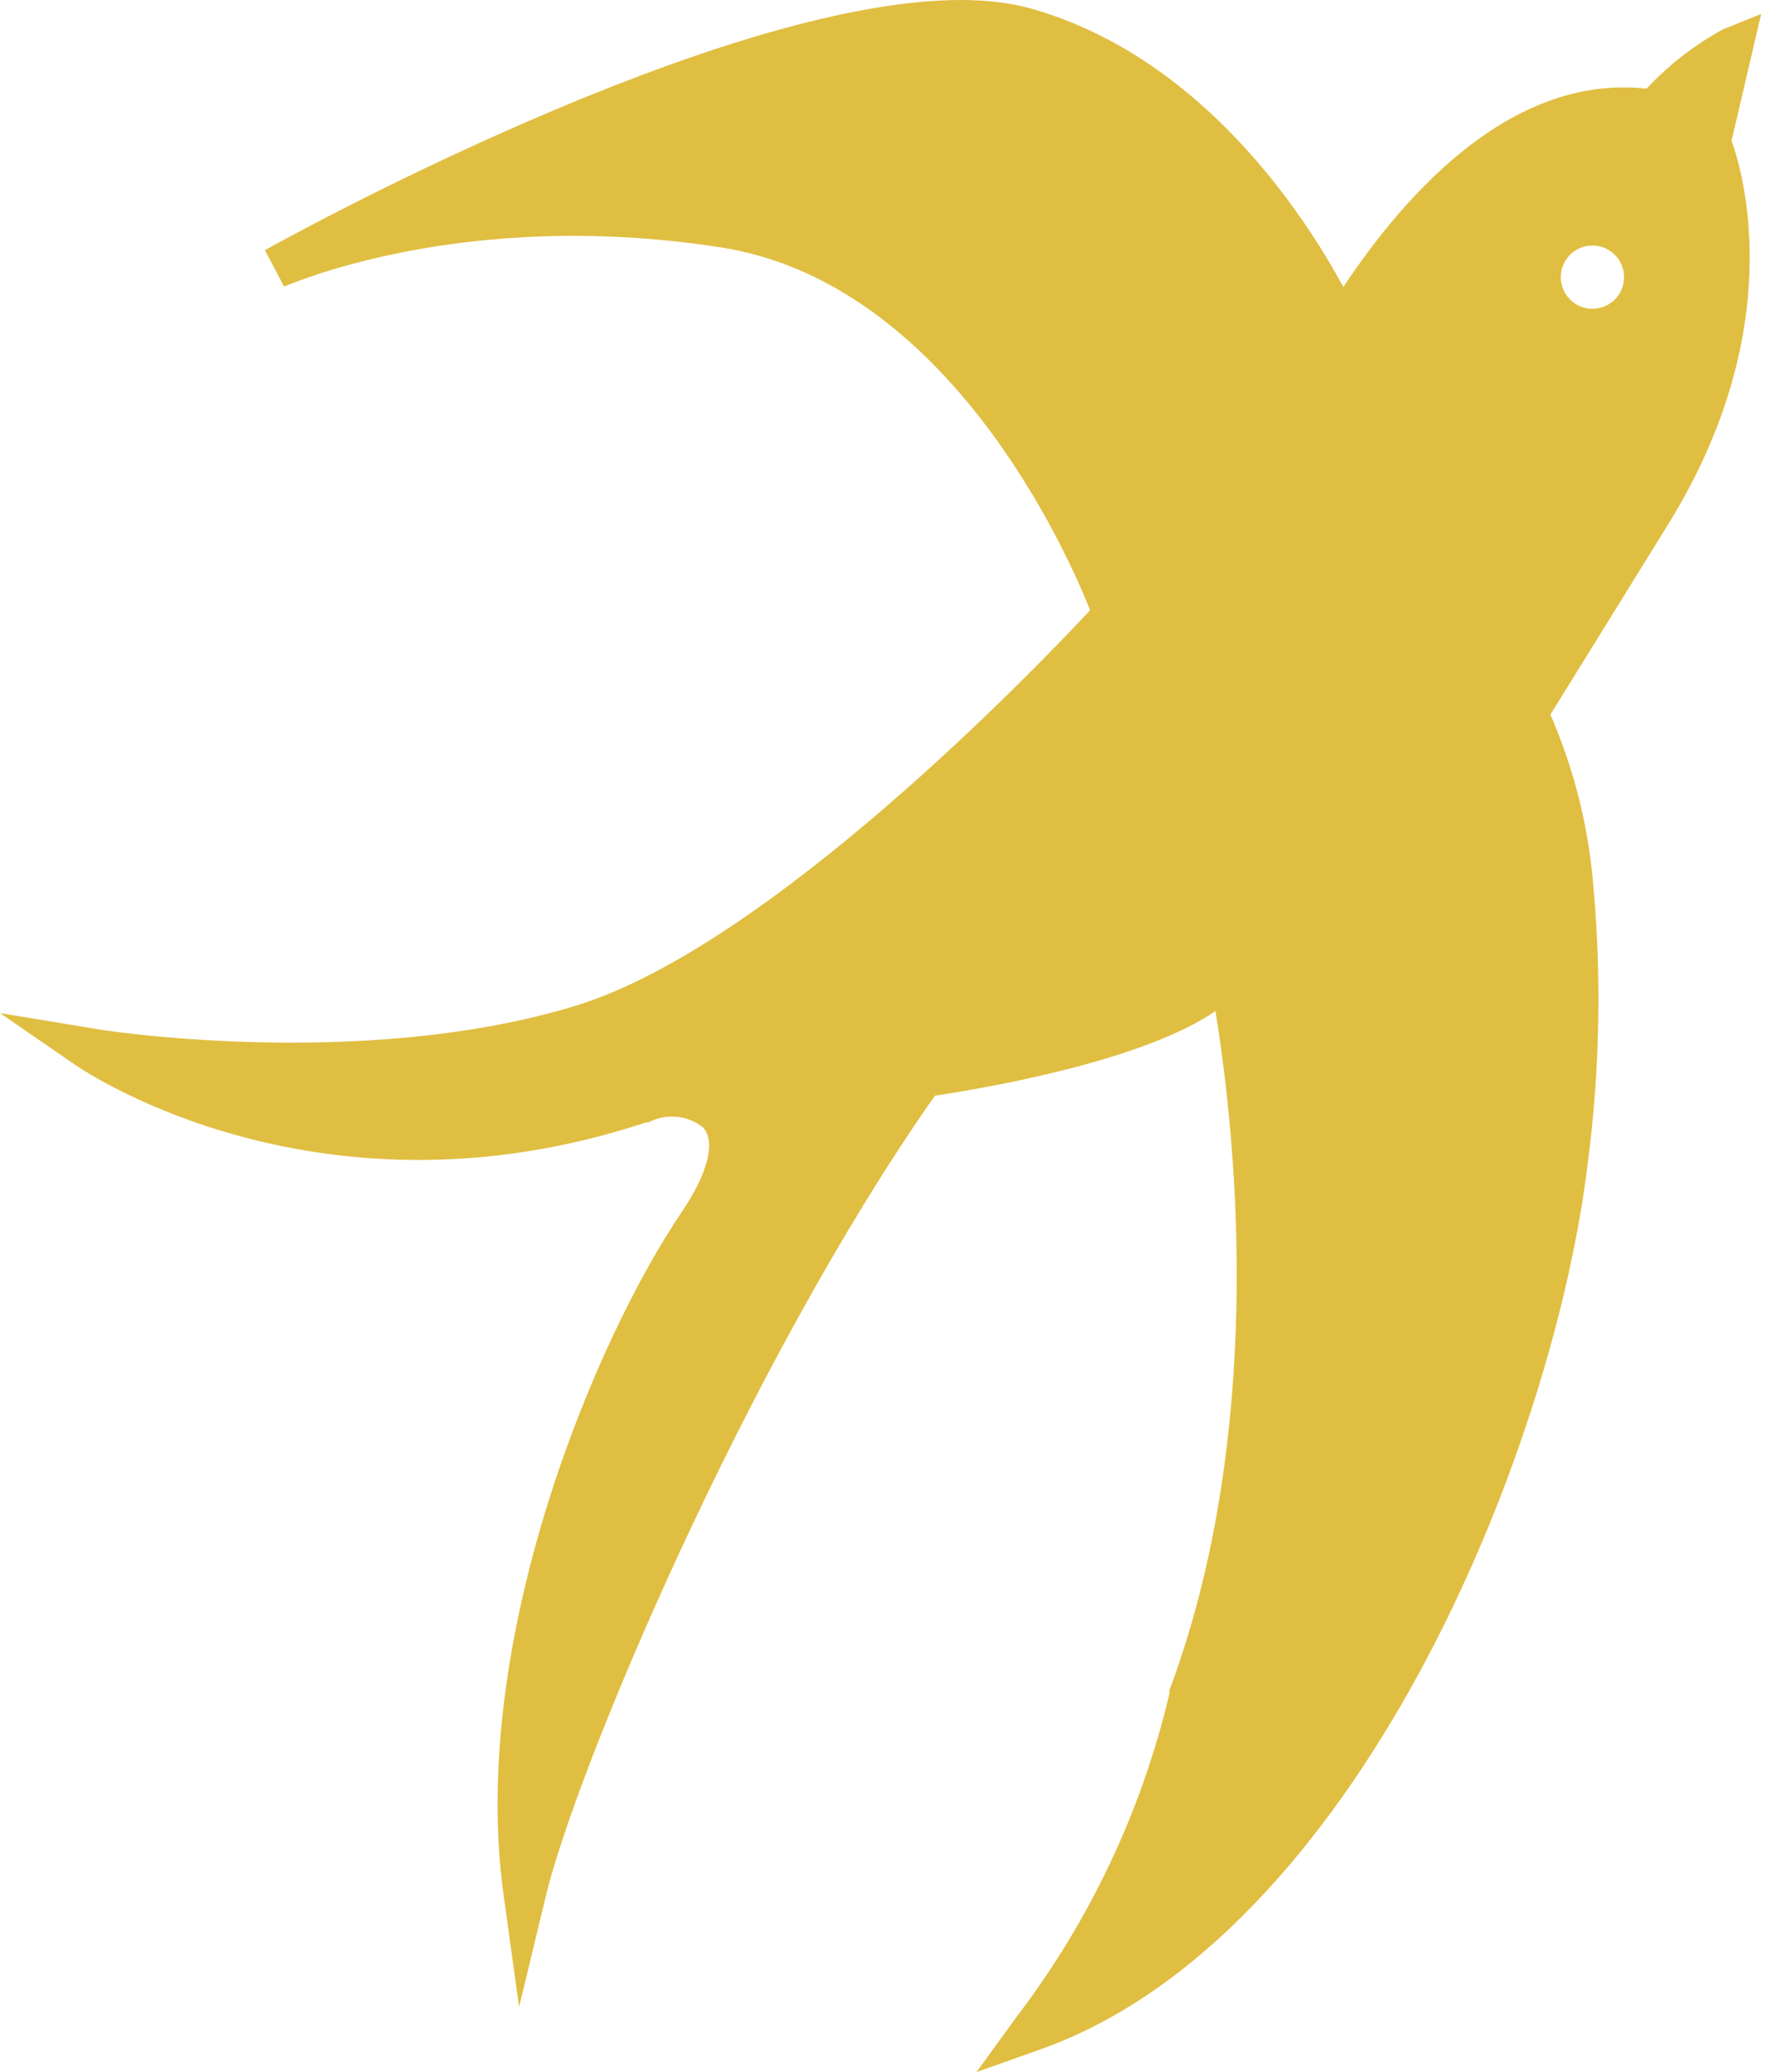 <?xml version="1.0" encoding="UTF-8"?>
<svg width="55px" height="64px" viewBox="0 0 55 64" version="1.1" xmlns="http://www.w3.org/2000/svg" xmlns:xlink="http://www.w3.org/1999/xlink">
    <!-- Generator: Sketch 50.2 (55047) - http://www.bohemiancoding.com/sketch -->
    <title>Artboard 1</title>
    <desc>Created with Sketch.</desc>
    <defs></defs>
    <g id="Artboard-1" stroke="none" stroke-width="1" fill="none" fill-rule="evenodd">
        <path d="M8.185,7.726 L8.777,8.852 C8.835,8.846 14.208,6.392 22.258,7.638 C29.258,8.722 32.946,16.989 33.683,18.847 C32.087,20.56 23.784,29.229 17.786,31.065 C11.133,33.098 2.972,31.797 2.884,31.767 L0,31.291 L2.407,32.948 C2.707,33.133 9.909,37.988 19.95,34.672 L20.047,34.662 C20.59,34.379 21.25,34.444 21.728,34.827 C22.12,35.273 21.869,36.234 21.089,37.4 C18.379,41.38 14.471,50.707 15.562,58.542 L16.04,61.991 L16.848,58.635 C17.765,54.731 23.049,42.16 28.886,33.844 C30.537,33.593 35.327,32.764 37.556,31.229 C38.451,36.739 38.807,45.086 36.127,52.227 L36.135,52.305 C35.28,55.931 33.67,59.335 31.41,62.297 L30.173,64 L32.159,63.296 C41.845,59.845 47.97,44.95 49.059,35.933 C49.427,33.127 49.489,30.291 49.242,27.472 C49.102,25.61 48.65,23.785 47.906,22.072 L51.551,16.184 C55.246,10.211 53.884,5.404 53.503,4.348 L54.418,0.431 L53.229,0.911 C52.353,1.391 51.559,2.009 50.878,2.739 C46.804,2.285 43.531,5.818 41.507,8.864 C40.316,6.665 37.142,1.751 31.844,0.261 C31.203,0.082 30.476,0 29.686,0 C22.159,-0 8.808,7.379 8.185,7.726 M48.232,8.658 C48.178,8.121 48.57,7.641 49.107,7.588 C49.644,7.534 50.123,7.925 50.177,8.462 C50.231,8.999 49.84,9.479 49.302,9.533 C49.269,9.536 49.236,9.538 49.204,9.538 C48.708,9.538 48.283,9.162 48.232,8.658" id="Fill-1" fill="#E0BE41"></path>
    </g>
</svg>